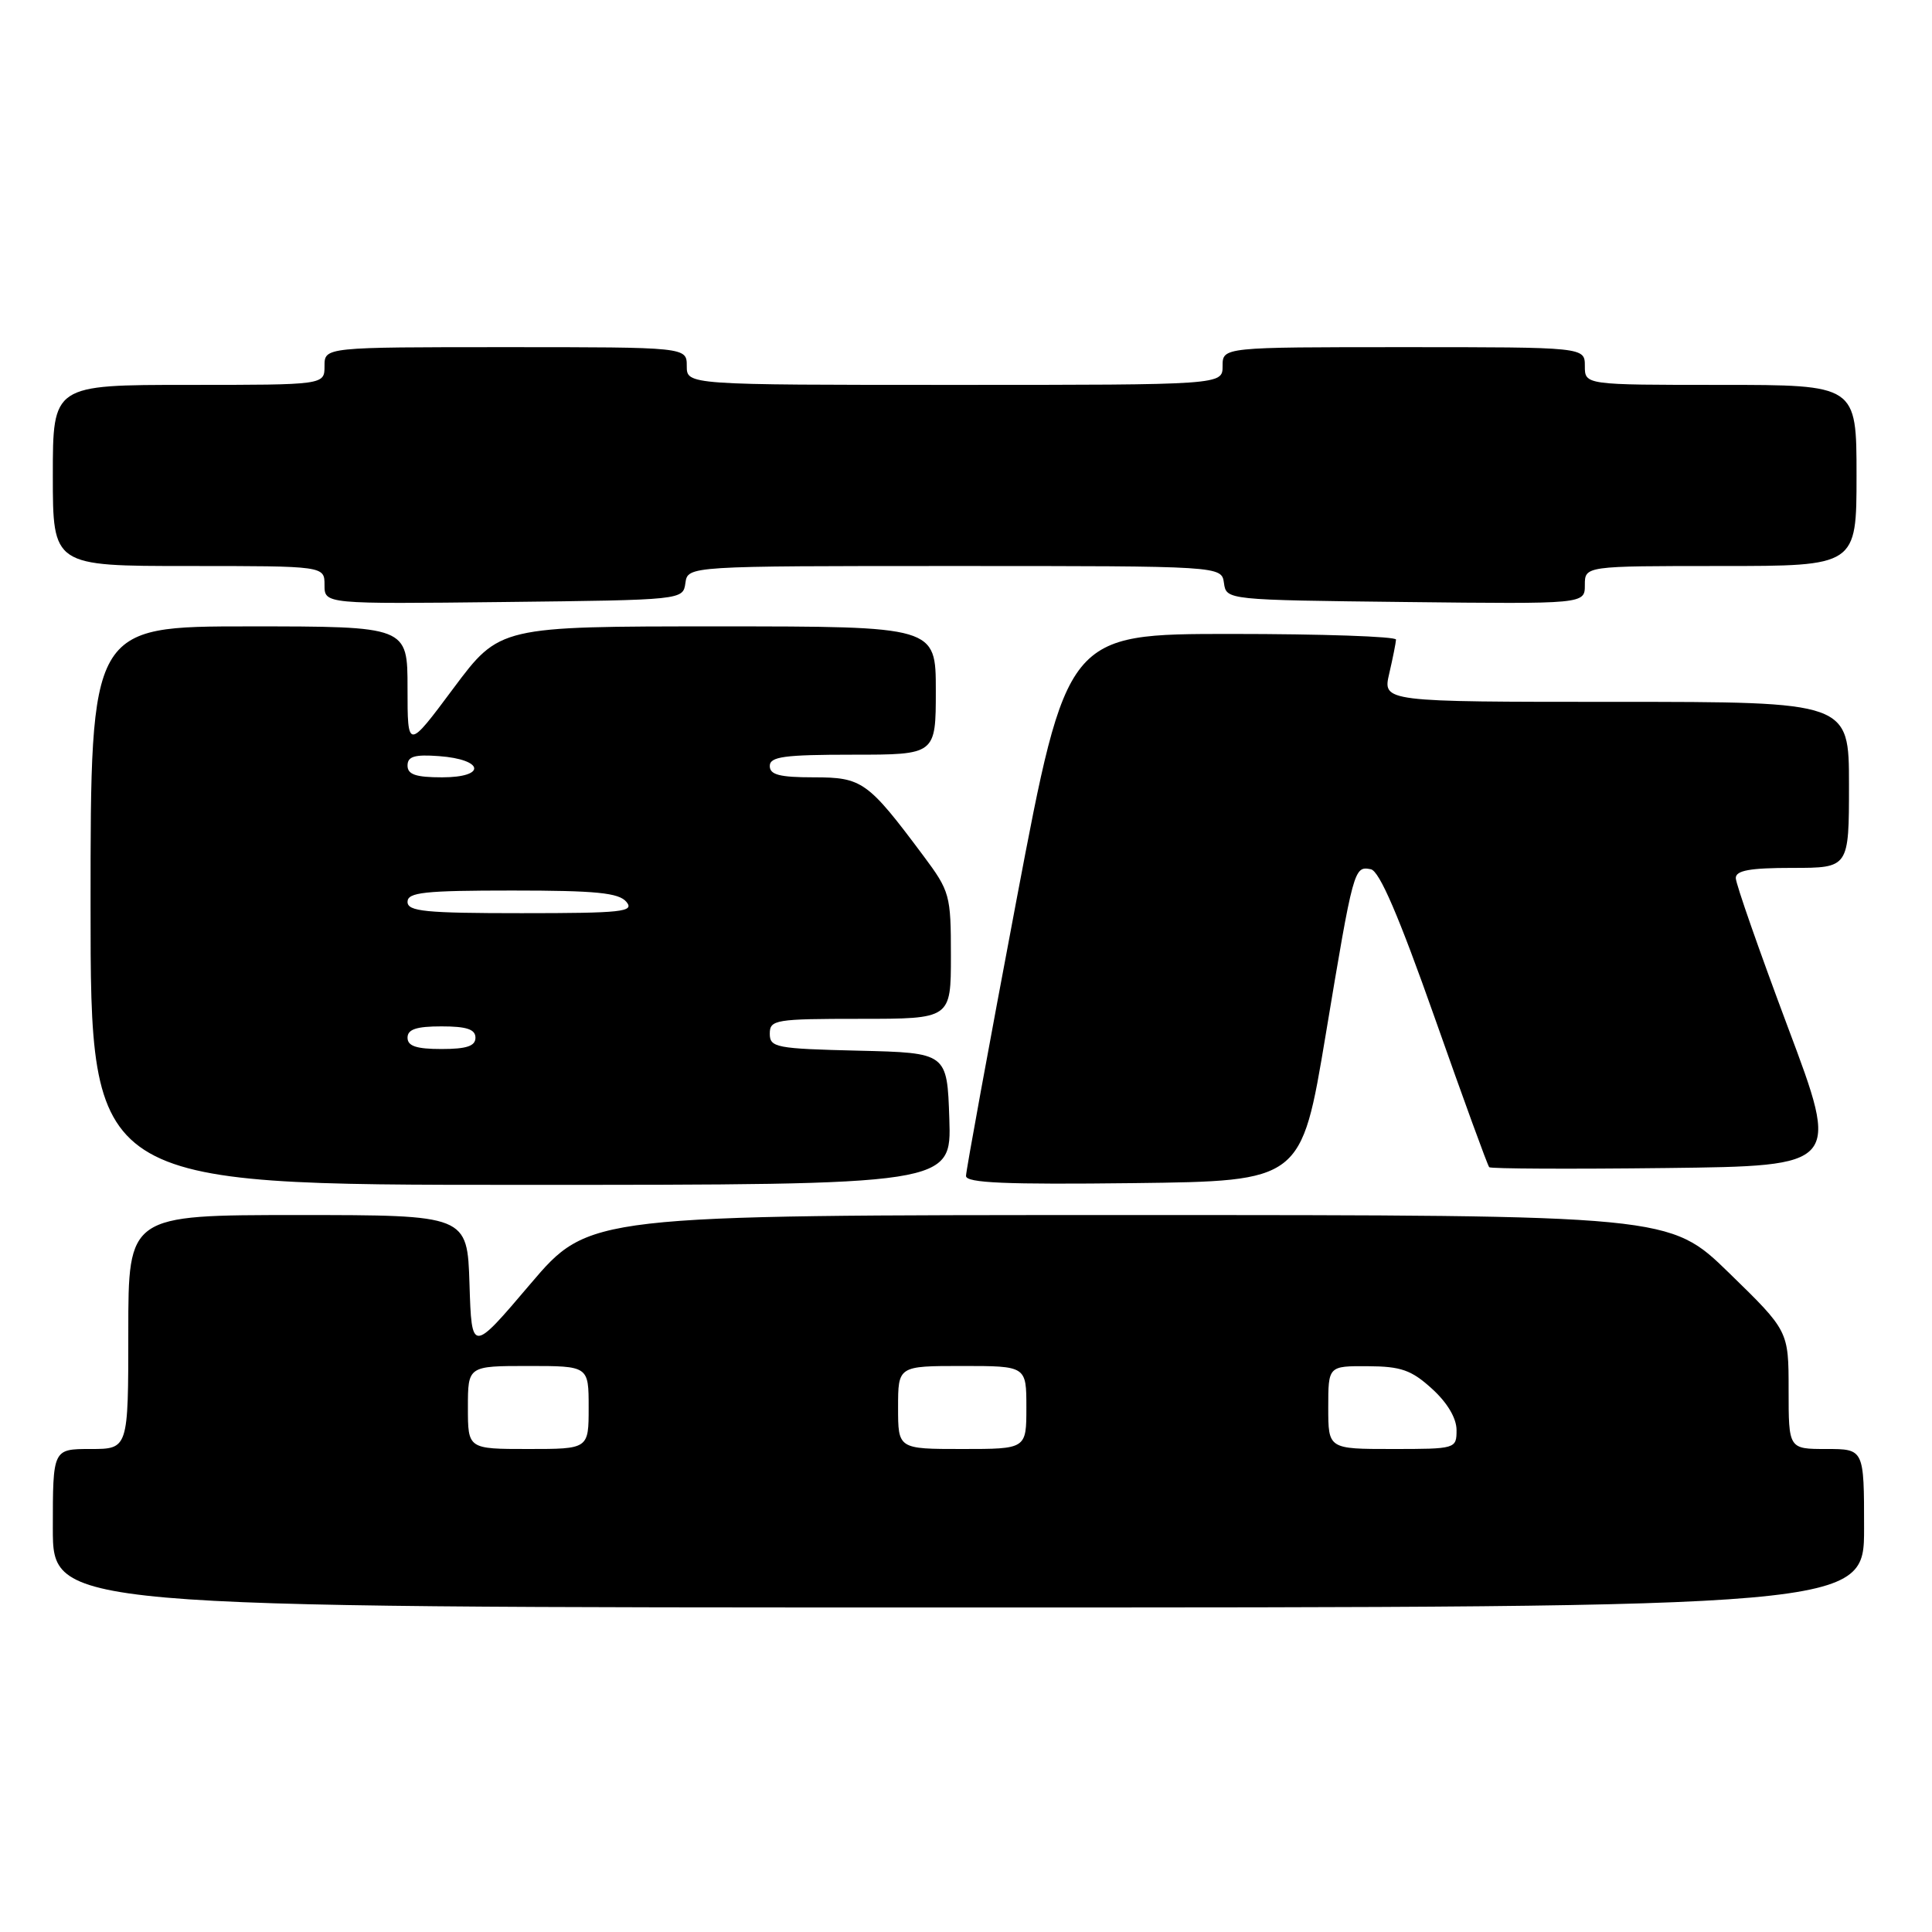 <?xml version="1.0" encoding="UTF-8" standalone="no"?>
<!DOCTYPE svg PUBLIC "-//W3C//DTD SVG 1.1//EN" "http://www.w3.org/Graphics/SVG/1.1/DTD/svg11.dtd" >
<svg xmlns="http://www.w3.org/2000/svg" xmlns:xlink="http://www.w3.org/1999/xlink" version="1.1" viewBox="0 0 256 256">
 <g >
 <path fill="currentColor"
d=" M 247.00 202.50 C 247.00 192.00 247.00 192.00 242.00 192.00 C 237.00 192.00 237.00 192.00 237.00 184.17 C 237.00 176.35 237.00 176.35 229.11 168.67 C 221.23 161.00 221.23 161.00 149.64 161.00 C 78.05 161.00 78.05 161.00 70.27 170.14 C 62.50 179.29 62.50 179.29 62.21 170.14 C 61.92 161.00 61.92 161.00 39.46 161.00 C 17.00 161.00 17.00 161.00 17.00 176.50 C 17.00 192.00 17.00 192.00 12.00 192.00 C 7.00 192.00 7.00 192.00 7.00 202.50 C 7.00 213.00 7.00 213.00 127.00 213.00 C 247.00 213.00 247.00 213.00 247.00 202.50 Z  M 125.79 148.25 C 125.50 139.50 125.50 139.50 113.75 139.22 C 102.83 138.96 102.00 138.80 102.00 136.97 C 102.00 135.12 102.73 135.00 114.00 135.00 C 126.00 135.00 126.00 135.00 126.00 126.64 C 126.00 118.59 125.87 118.11 122.35 113.39 C 114.98 103.52 114.25 103.00 107.81 103.00 C 103.31 103.00 102.00 102.66 102.00 101.50 C 102.00 100.26 103.89 100.00 113.00 100.00 C 124.00 100.00 124.00 100.00 124.00 91.50 C 124.00 83.00 124.00 83.00 95.10 83.00 C 66.21 83.00 66.21 83.00 60.10 91.18 C 54.00 99.37 54.00 99.37 54.00 91.18 C 54.00 83.00 54.00 83.00 33.00 83.00 C 12.00 83.00 12.00 83.00 12.00 120.00 C 12.00 157.00 12.00 157.00 69.04 157.00 C 126.08 157.00 126.08 157.00 125.79 148.25 Z  M 175.66 137.12 C 179.34 115.00 179.42 114.74 181.64 115.18 C 182.78 115.40 185.34 121.34 190.12 134.89 C 193.88 145.56 197.12 154.46 197.33 154.66 C 197.54 154.87 208.08 154.92 220.76 154.77 C 243.81 154.50 243.81 154.50 236.90 136.10 C 233.11 125.98 230.00 117.09 230.00 116.35 C 230.00 115.34 231.87 115.00 237.50 115.00 C 245.00 115.00 245.00 115.00 245.00 104.00 C 245.00 93.00 245.00 93.00 214.11 93.00 C 183.21 93.00 183.21 93.00 184.08 89.25 C 184.56 87.19 184.96 85.16 184.98 84.75 C 184.99 84.34 175.18 84.00 163.18 84.00 C 141.37 84.00 141.37 84.00 134.68 119.30 C 131.01 138.72 128.00 155.15 128.00 155.82 C 128.00 156.75 133.28 156.97 150.21 156.77 C 172.43 156.50 172.43 156.50 175.66 137.12 Z  M 90.82 77.25 C 91.14 75.00 91.14 75.00 126.50 75.00 C 161.86 75.00 161.86 75.00 162.18 77.25 C 162.50 79.50 162.50 79.50 186.25 79.77 C 210.00 80.04 210.00 80.04 210.00 77.52 C 210.00 75.00 210.00 75.00 228.00 75.00 C 246.00 75.00 246.00 75.00 246.00 63.00 C 246.00 51.00 246.00 51.00 228.00 51.00 C 210.00 51.00 210.00 51.00 210.00 48.50 C 210.00 46.00 210.00 46.00 186.00 46.00 C 162.00 46.00 162.00 46.00 162.00 48.50 C 162.00 51.00 162.00 51.00 126.50 51.00 C 91.00 51.00 91.00 51.00 91.00 48.50 C 91.00 46.00 91.00 46.00 67.00 46.00 C 43.00 46.00 43.00 46.00 43.00 48.50 C 43.00 51.00 43.00 51.00 25.00 51.00 C 7.00 51.00 7.00 51.00 7.00 63.00 C 7.00 75.00 7.00 75.00 25.00 75.00 C 43.00 75.00 43.00 75.00 43.00 77.52 C 43.00 80.04 43.00 80.04 66.75 79.77 C 90.50 79.50 90.50 79.50 90.82 77.25 Z  M 62.00 186.50 C 62.00 181.00 62.00 181.00 70.00 181.00 C 78.00 181.00 78.00 181.00 78.00 186.50 C 78.00 192.00 78.00 192.00 70.00 192.00 C 62.00 192.00 62.00 192.00 62.00 186.50 Z  M 119.00 186.50 C 119.00 181.00 119.00 181.00 127.50 181.00 C 136.00 181.00 136.00 181.00 136.00 186.50 C 136.00 192.00 136.00 192.00 127.50 192.00 C 119.00 192.00 119.00 192.00 119.00 186.50 Z  M 176.00 186.50 C 176.00 181.00 176.00 181.00 181.25 181.03 C 185.64 181.05 187.03 181.54 189.75 184.02 C 191.77 185.85 193.00 187.92 193.00 189.49 C 193.00 191.97 192.91 192.00 184.50 192.00 C 176.00 192.00 176.00 192.00 176.00 186.50 Z  M 54.00 137.50 C 54.00 136.39 55.17 136.00 58.50 136.00 C 61.83 136.00 63.00 136.39 63.00 137.50 C 63.00 138.61 61.83 139.00 58.50 139.00 C 55.17 139.00 54.00 138.61 54.00 137.50 Z  M 54.00 119.50 C 54.00 118.24 56.21 118.00 67.88 118.00 C 78.99 118.00 82.00 118.30 83.00 119.50 C 84.10 120.82 82.45 121.00 69.12 121.00 C 56.35 121.00 54.00 120.77 54.00 119.50 Z  M 54.00 101.44 C 54.00 100.23 54.93 99.95 58.17 100.19 C 64.14 100.63 64.49 103.00 58.58 103.00 C 55.10 103.00 54.00 102.63 54.00 101.44 Z "/>
</g>
</svg>